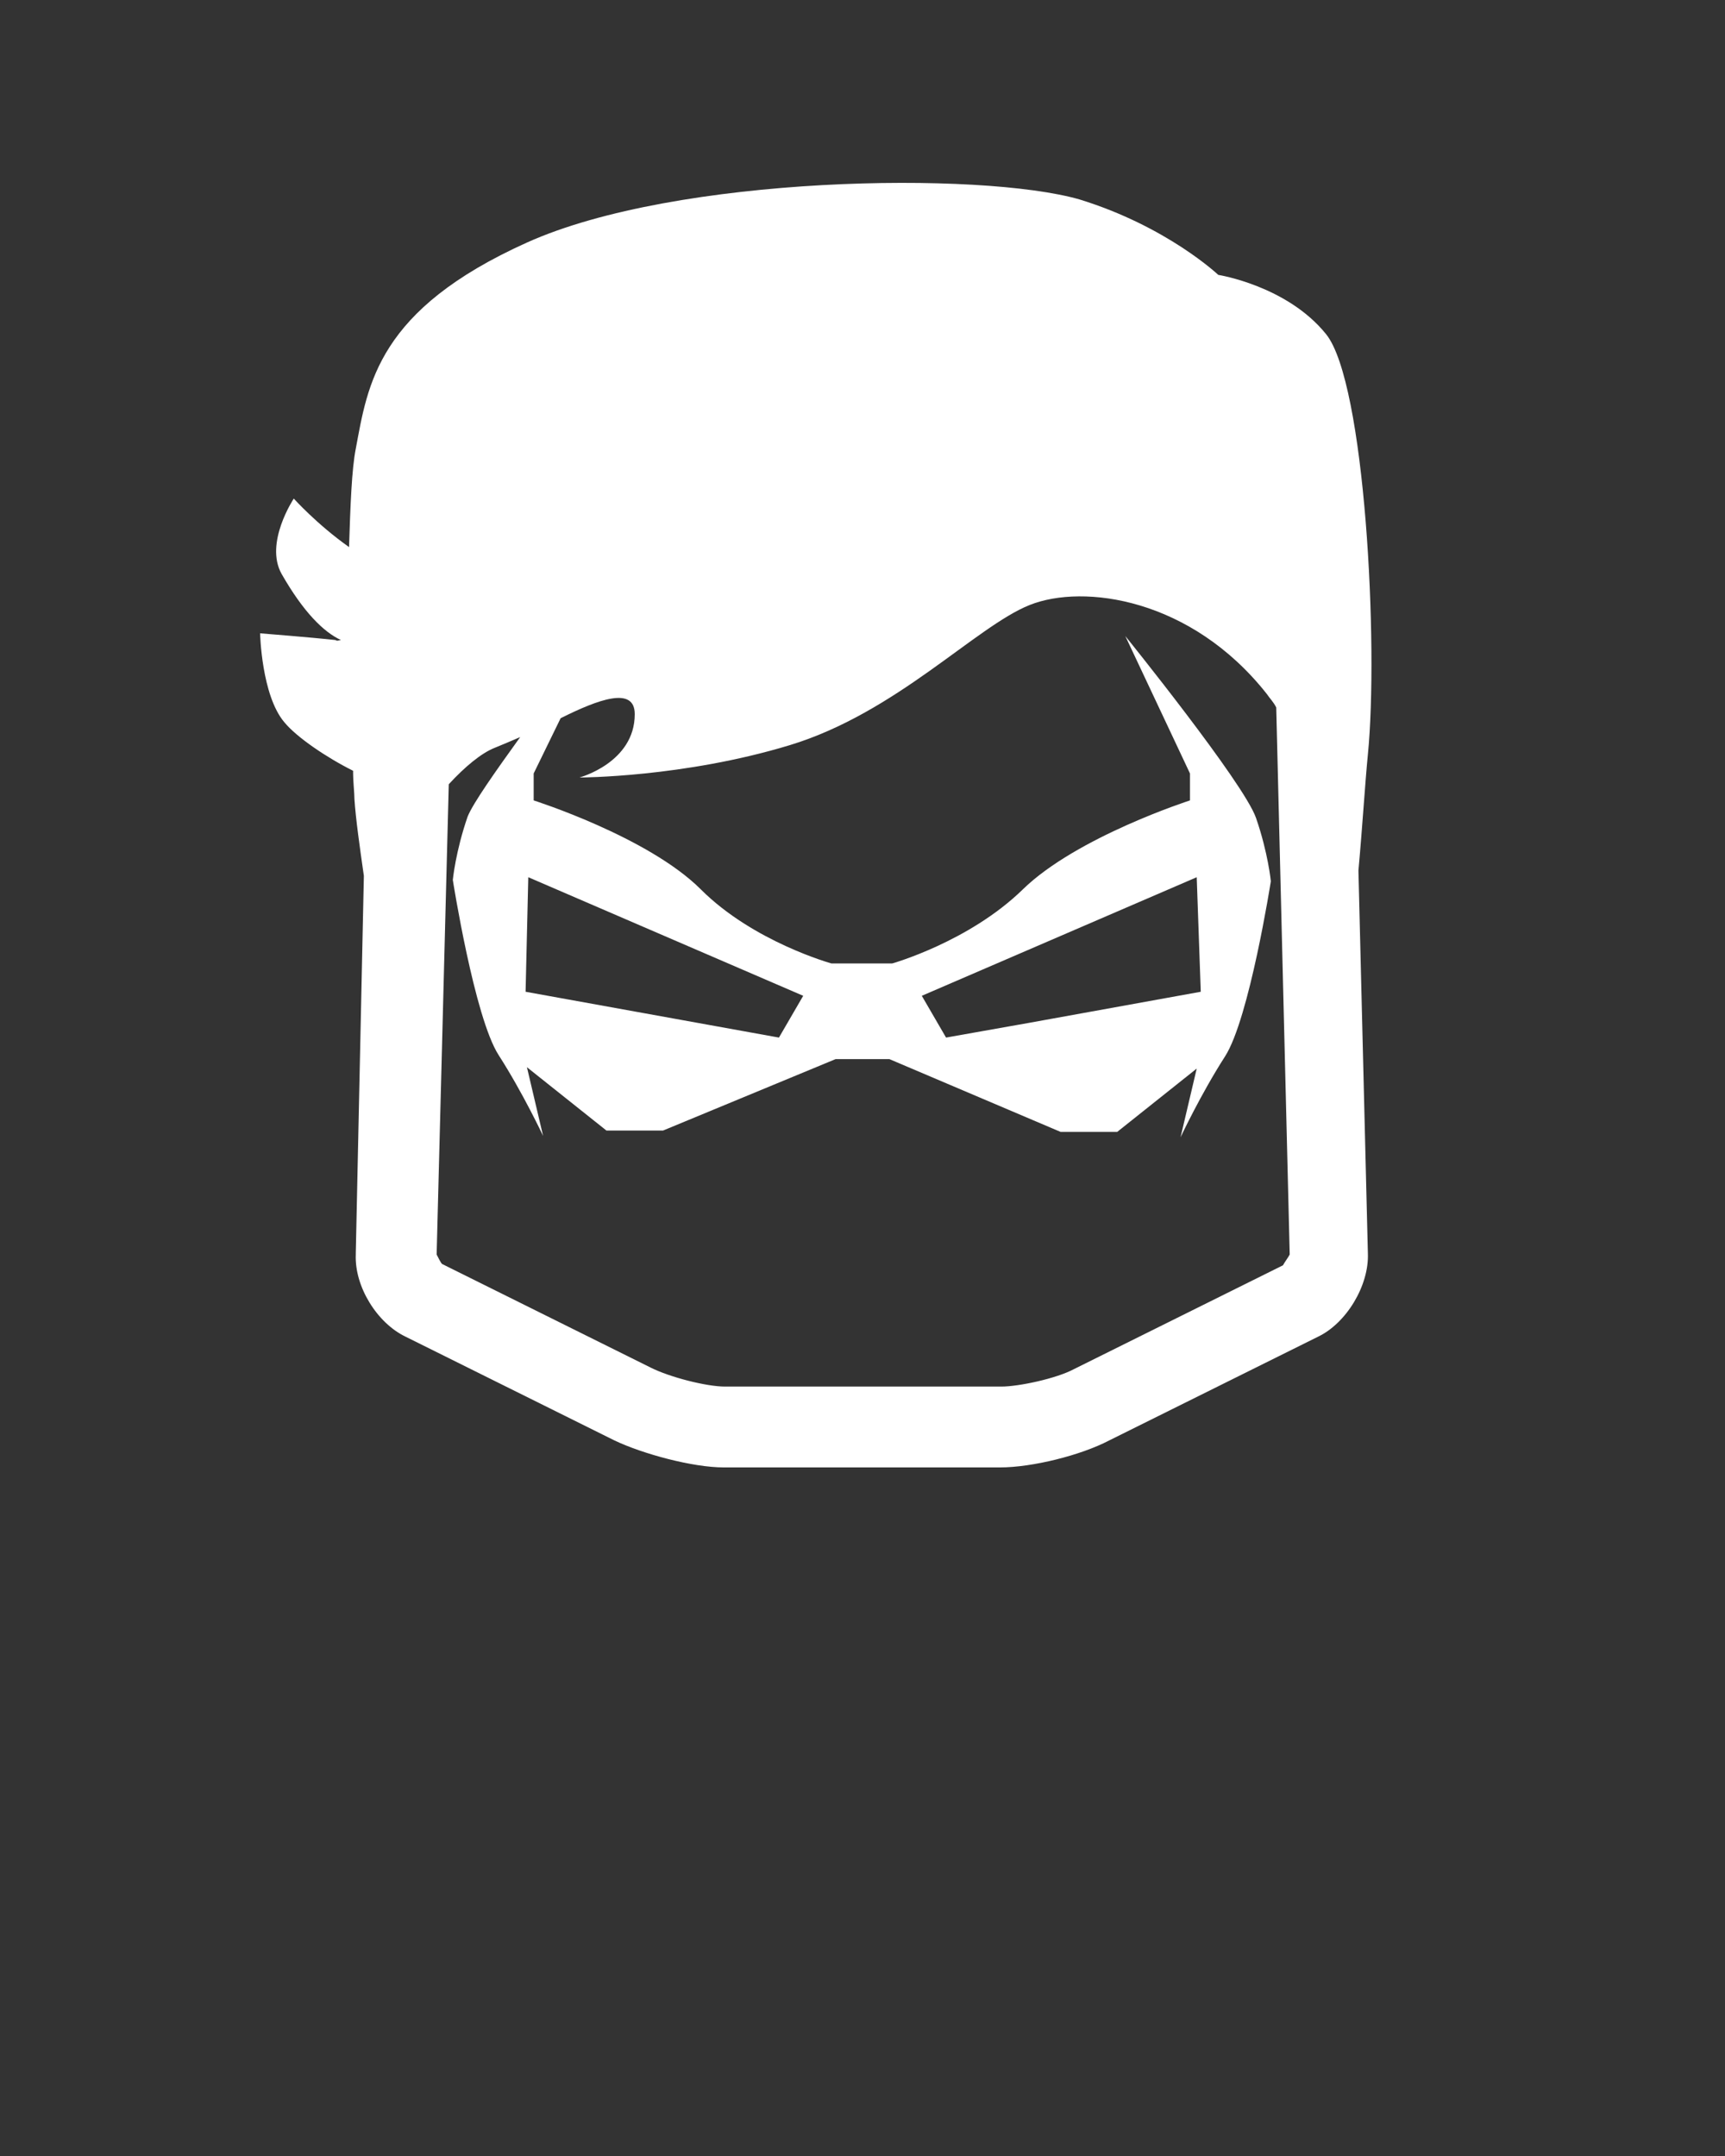 <?xml version="1.0" encoding="utf-8"?>
<!-- Generator: Adobe Illustrator 21.0.0, SVG Export Plug-In . SVG Version: 6.00 Build 0)  -->
<svg version="1.1" id="Слой_1" xmlns="http://www.w3.org/2000/svg" xmlns:xlink="http://www.w3.org/1999/xlink" x="0px" y="0px"
	 viewBox="0 0 128 160" style="enable-background:new 0 0 128 160;" xml:space="preserve">
<rect x="0" y="0" width="128" height="160" fill="#333333" stroke="none"/>
<style type="text/css">
	.st0{fill:#FFFFFF;}
</style>
<path class="st0" d="M98.4,24.8c-2.9-3.6-8-4.4-8-4.4s-3.8-3.6-10.3-5.6c-7.3-2.1-29.9-1.8-41,3.2S27.3,28.5,26.4,33.3
	c-0.3,1.5-0.4,4.2-0.5,7.3c-2.4-1.7-4.1-3.6-4.1-3.6s-2.2,3.3-0.9,5.6c1.6,2.8,3.1,4.3,4.4,4.9c-0.1,0-0.3,0.1-0.4,0
	c-1.8-0.2-5.6-0.5-5.6-0.5s0.1,4.6,1.8,6.6c0.9,1.1,3.1,2.6,5.1,3.6c0,0.9,0.1,1.6,0.1,2.1c0.1,1.5,0.4,3.6,0.7,5.7l-0.6,28l0,0v0.1
	c-0.1,2.4,1.6,5.1,3.7,6.1l15.5,7.7c2.1,1,5.8,2,8.1,2h20.5c2.4,0,6-0.9,8.1-2l15.5-7.7c2.1-1,3.8-3.8,3.7-6.2l-0.7-28.4
	c0.3-3.3,0.5-6.6,0.7-8.6C102.3,47.9,101.3,28.4,98.4,24.8z M95.2,93.9l-15.5,7.7c-1.3,0.7-4.1,1.3-5.4,1.3H53.8
	c-1.4,0-4.1-0.7-5.5-1.4l-15.5-7.7c-0.1-0.1-0.3-0.5-0.4-0.7l0.9-34.9c1.2-1.3,2.4-2.3,3.4-2.7c0.5-0.2,1.2-0.5,1.9-0.8
	c-1.8,2.5-3.5,4.9-3.9,5.9c-0.9,2.6-1.1,4.7-1.1,4.7s1.6,10.2,3.4,13s3.3,6,3.3,6l-1.2-5.1l5.9,4.7h4.2L62,78.6h2h2L78.7,84h4.2
	l5.9-4.7l-1.2,5.1c0,0,1.5-3.2,3.3-6s3.4-13,3.4-13s-0.2-2.1-1.1-4.7s-9.7-13.5-9.7-13.5l4.8,10.2v2c0,0-8.4,2.7-12.4,6.6
	s-9.7,5.5-9.7,5.5H64h-2.3c0,0-5.8-1.6-9.7-5.5s-12.4-6.6-12.4-6.6v-2l2-4.1c2.8-1.4,5.5-2.4,5.5-0.3c0,3.6-4.1,4.7-4.1,4.7
	s7.7,0,15.6-2.4s13.8-8.8,17.8-10.4s12-0.5,17.6,6.6c0.2,0.3,0.5,0.6,0.7,1l1,40.6C95.6,93.3,95.3,93.7,95.2,93.9z M39.2,65.1
	l20.4,8.8L57.8,77L39,73.6L39.2,65.1z M68.4,73.9l20.4-8.8l0.3,8.5l-12.7,2.3L70.2,77L68.4,73.9z"/>
</svg>
